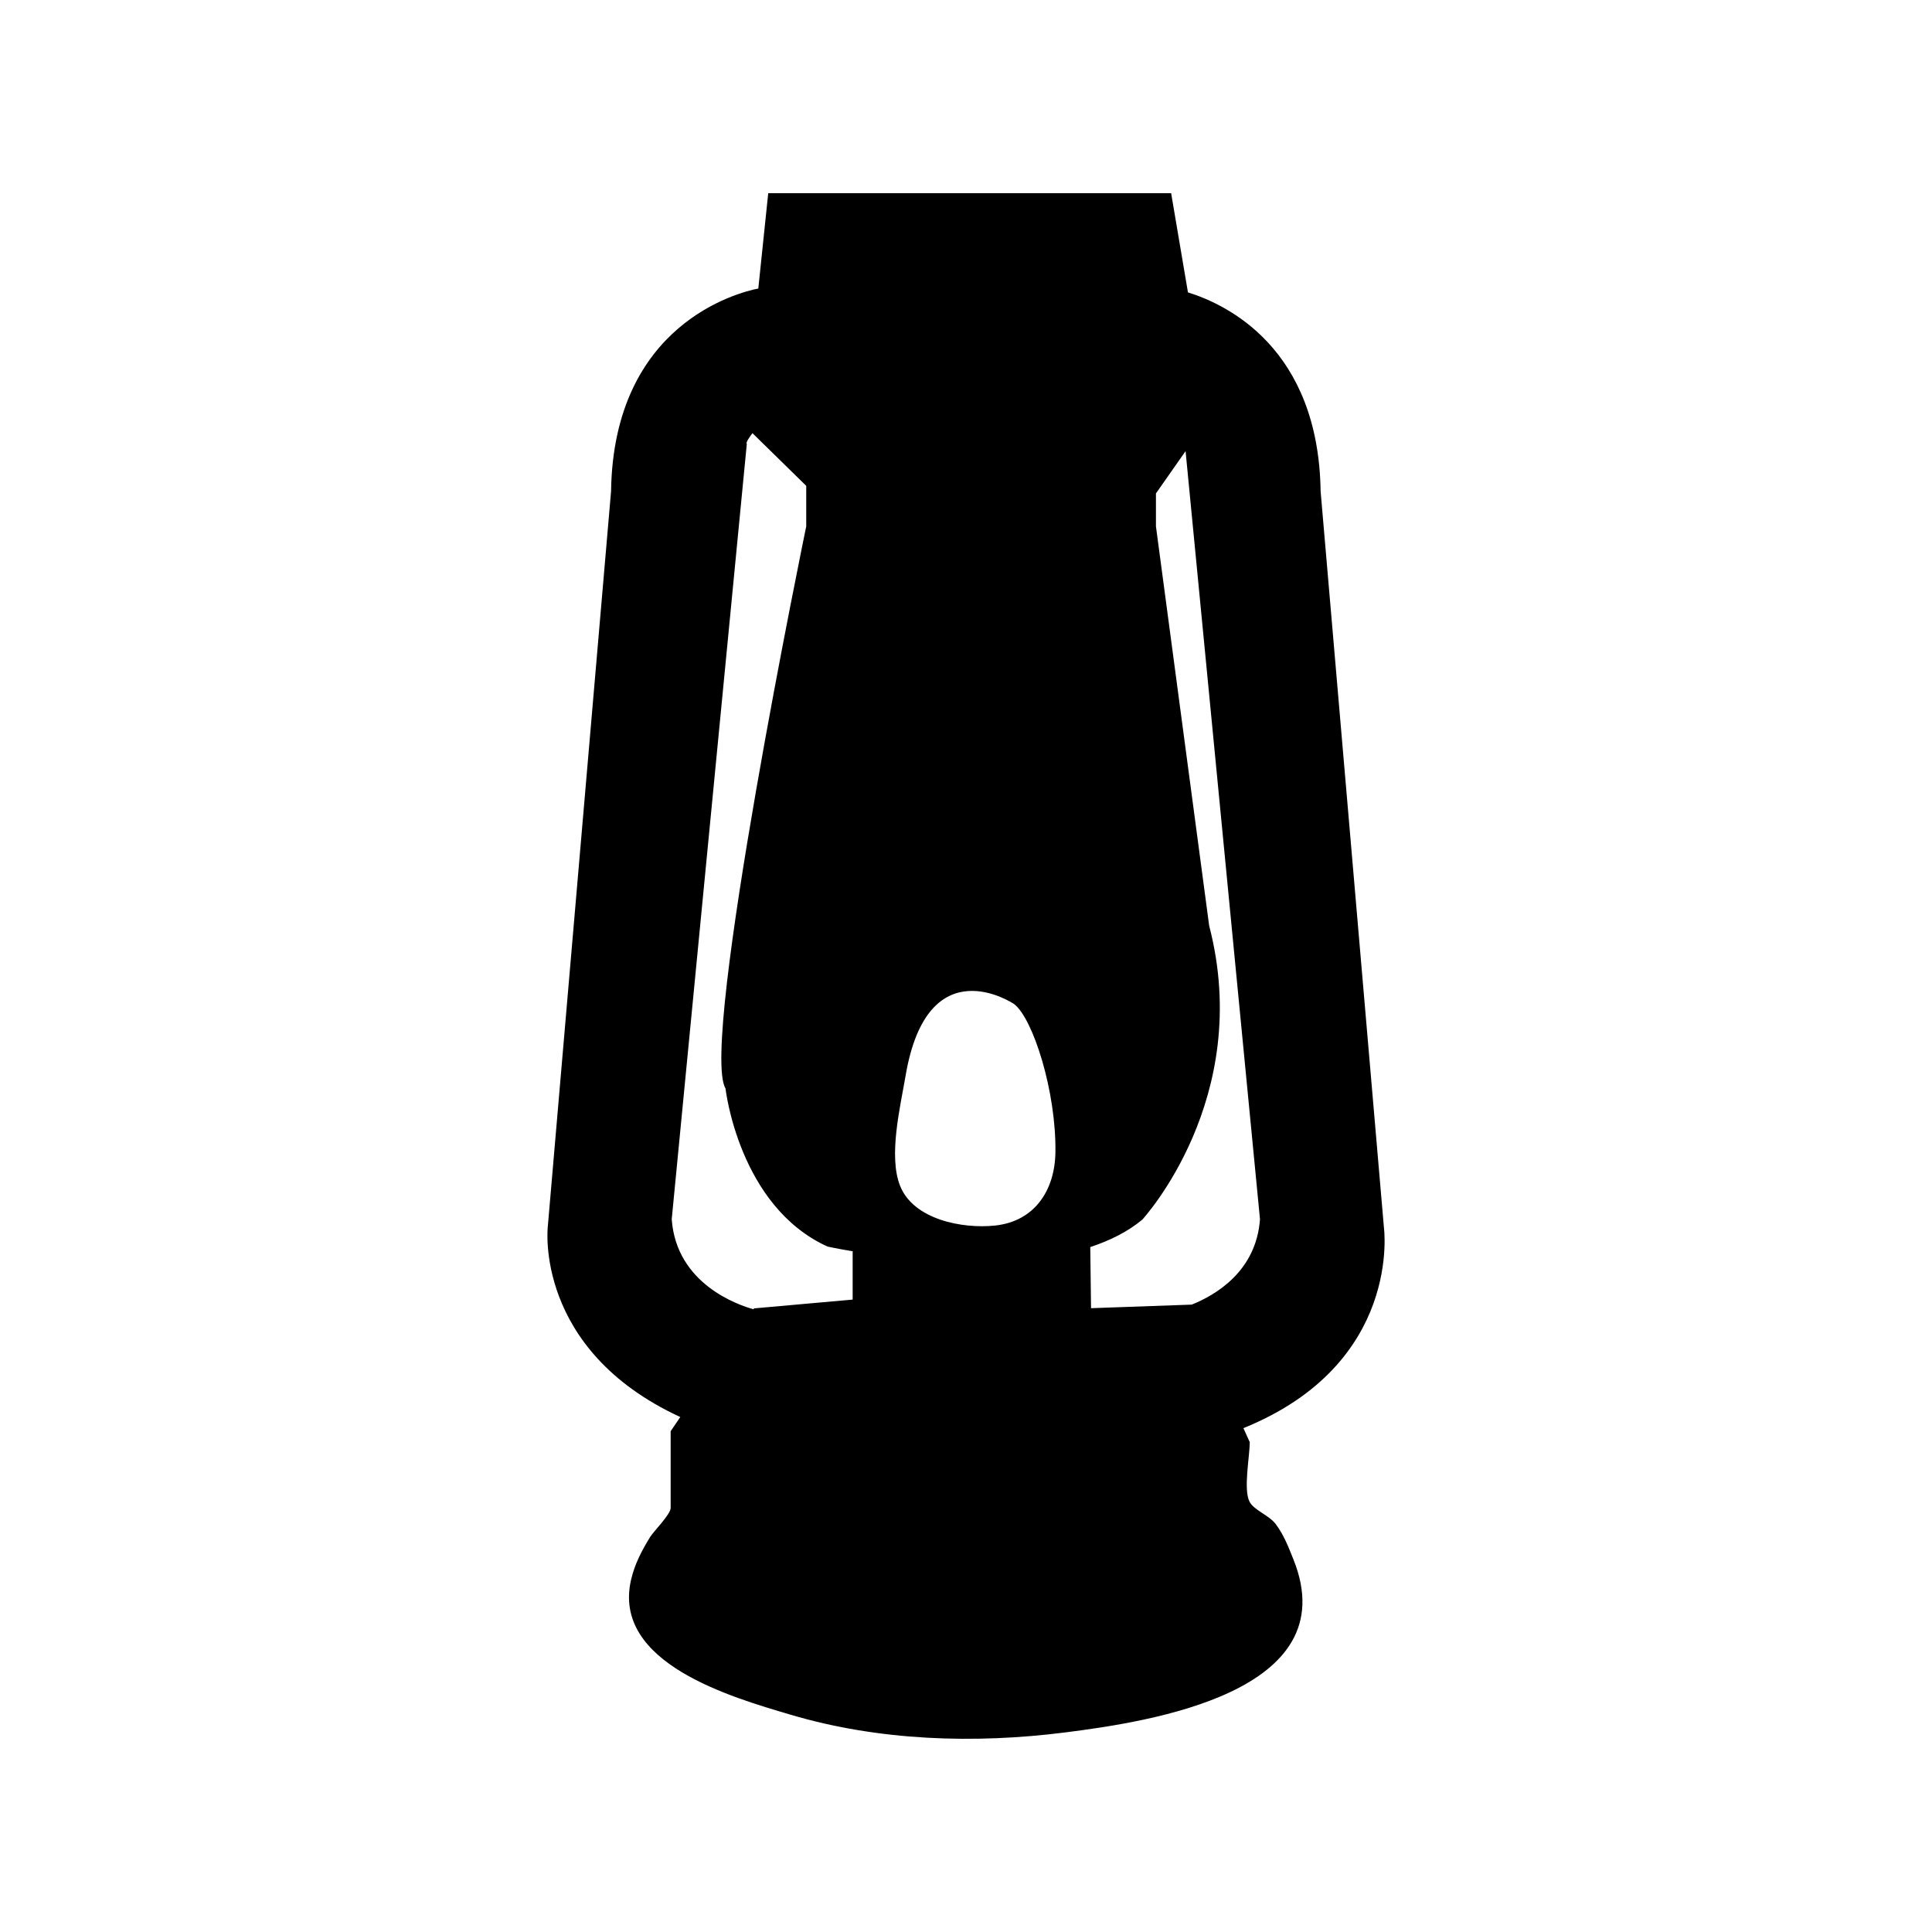 <svg viewBox="0 0 60 60" xmlns="http://www.w3.org/2000/svg">
	<path d="M42.978 38.11L41.013 15.259C40.948 10.811 38.105 9.457 36.893 9.08L36.371 6H23.858L23.55 8.96C22.938 9.081 19.053 10.052 18.977 15.258L17.011 38.109C17.011 38.109 16.584 41.912 21.127 44.007L20.828 44.447V46.83C20.828 47.03 20.299 47.555 20.187 47.738C19.93 48.156 19.708 48.582 19.598 49.062C19 51.656 22.732 52.712 24.553 53.252C27.293 54.064 30.265 54.161 33.089 53.801C35.675 53.472 41.823 52.563 40.171 48.435C40.019 48.053 39.867 47.659 39.617 47.33C39.41 47.056 38.941 46.9 38.806 46.638C38.608 46.254 38.812 45.234 38.812 44.787L38.615 44.352C43.571 42.346 42.978 38.11 42.978 38.11L42.978 38.11ZM26.48 40.36L23.417 40.633L23.399 40.66C22.937 40.532 21.005 39.882 20.861 37.864L23.193 13.784C23.193 13.784 23.121 13.78 23.368 13.452L25.038 15.088V16.347C25.038 16.347 21.714 32.442 22.531 33.801C22.531 33.801 22.94 37.459 25.699 38.713C25.699 38.713 26.006 38.781 26.513 38.866L26.48 38.866L26.48 40.36ZM28.121 33.424C28.804 29.357 31.494 31.182 31.494 31.182C32.08 31.629 32.805 33.899 32.777 35.785C32.76 36.969 32.129 37.933 30.898 38.061C29.884 38.167 28.367 37.875 27.952 36.824C27.587 35.904 27.957 34.383 28.121 33.424H28.121ZM37.01 40.516L33.883 40.627L33.859 38.729C34.469 38.528 35.023 38.252 35.474 37.878C35.474 37.878 38.948 34.116 37.552 28.75L35.899 16.347V15.324L36.819 14.01L39.13 37.864C39.013 39.486 37.745 40.222 37.01 40.516L37.01 40.516Z"/>
</svg>
